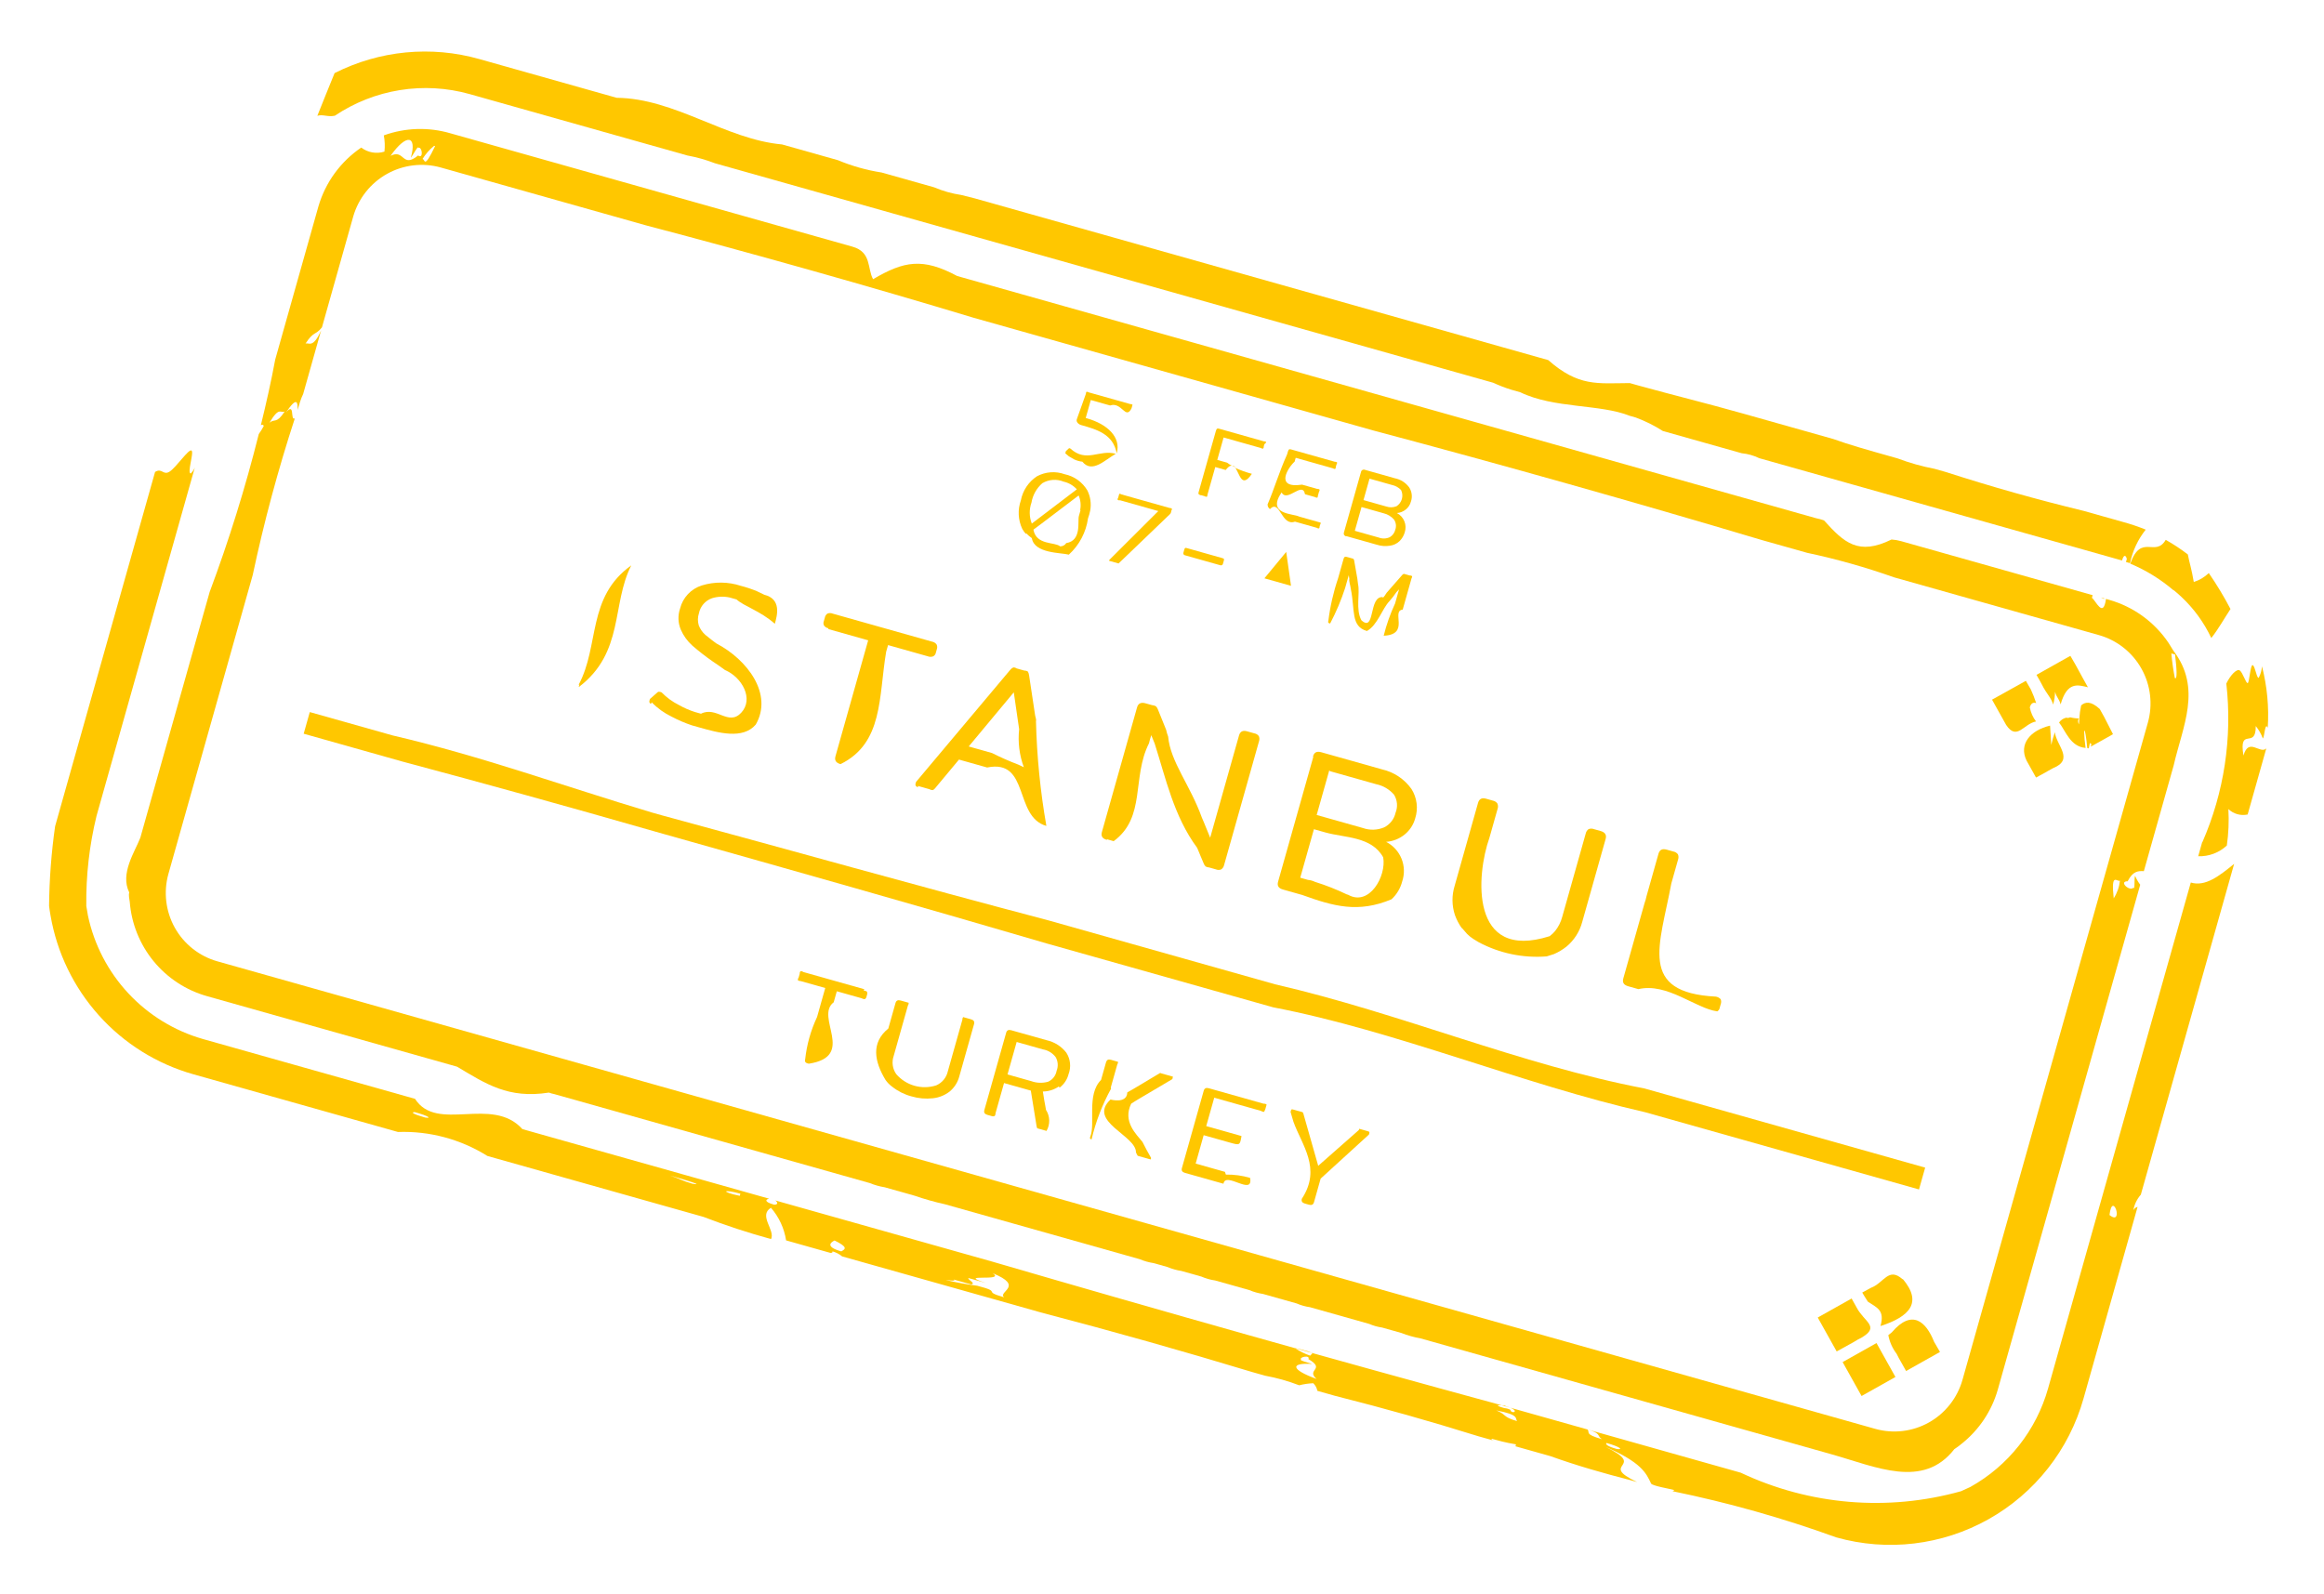 <svg width="258" height="177" viewBox="0 0 258 177" fill="none" xmlns="http://www.w3.org/2000/svg">
<path d="M233.219 66.338C233.39 66.386 233.503 66.558 233.647 66.459L233.219 66.338Z" fill="#FFC700"/>
<path d="M234.655 99.745C234.335 96.783 235.001 97.943 235.346 97.786C235.273 98.484 235.036 99.155 234.655 99.745ZM241.456 72.599C241.672 74.373 241.718 75.521 241.439 75.28C241.264 74.379 241.135 73.469 241.053 72.554L241.438 72.663L241.456 72.599ZM217.866 153.208C217.299 155.216 215.96 156.918 214.143 157.939C212.326 158.959 210.179 159.215 208.176 158.65L24.136 106.741C22.131 106.176 20.432 104.836 19.412 103.016C18.392 101.196 18.135 99.044 18.696 97.032L28.057 63.845C29.305 57.968 30.865 52.162 32.732 46.451C32.183 46.76 32.784 44.544 31.731 45.822C33.042 43.876 33.048 44.757 33.041 45.519C33.21 44.919 33.386 44.297 33.656 43.748L35.653 36.668C34.748 38.729 34.306 38.002 33.919 38.148C34.825 36.736 35.025 37.255 35.743 36.346L39.222 24.011C39.805 22.011 41.151 20.321 42.968 19.307C44.785 18.294 46.926 18.038 48.928 18.597L71.655 25.007C83.849 28.215 96.625 31.818 108.035 35.268L152.482 47.804C166.881 51.634 181.476 55.75 195.582 59.961L200.611 61.379C203.884 62.074 207.108 62.983 210.262 64.101L233.032 70.523C235.036 71.095 236.731 72.439 237.745 74.262C238.76 76.085 239.011 78.238 238.444 80.248L217.872 153.187L217.866 153.208ZM29.916 46.931C31.008 45.108 31.108 45.901 31.605 45.694C30.677 47.099 30.514 46.451 29.916 46.931ZM45.638 17.483C45.897 17.14 46.413 16.127 46.426 16.409C46.89 16.239 47.029 17.714 46.416 17.263C44.612 18.746 44.923 16.495 43.356 17.303C45.16 14.755 46.294 15.075 45.617 17.477L45.638 17.483ZM48.304 16.221C47.014 18.914 47.209 17.649 46.906 17.656C47.248 17.096 47.685 16.6 48.197 16.191L48.304 16.221ZM236.207 97.844C236.782 96.709 237.386 96.694 238.001 96.728L241.074 85.83C241.159 85.53 241.232 85.273 241.31 84.994C242.306 80.643 244.485 76.44 241.278 72.247L240.738 71.377C239.171 69.053 236.833 67.361 234.139 66.598L233.797 66.501C233.491 68.731 232.649 66.641 232.235 66.385C232.254 66.282 232.282 66.182 232.32 66.085L211.091 60.097C210.732 59.994 210.364 59.929 209.991 59.903C206.315 61.714 204.735 60.273 202.501 57.79C202.217 57.681 201.923 57.598 201.624 57.542L106.266 30.647C102.432 28.593 100.359 28.981 96.925 31C96.265 29.818 96.779 27.994 94.639 27.39L49.999 14.8C47.575 14.09 44.987 14.172 42.61 15.031C42.722 15.626 42.745 16.233 42.679 16.834C42.245 16.971 41.784 17.002 41.336 16.924C40.888 16.846 40.465 16.661 40.103 16.386C37.807 17.942 36.126 20.253 35.349 22.919L30.551 39.931C30.111 42.308 29.562 44.747 28.958 47.216C29.123 47.124 29.236 47.133 29.279 47.307C29.117 47.615 28.933 47.912 28.729 48.194C27.241 54.14 25.419 59.997 23.272 65.738L15.805 92.21C15.727 92.489 15.654 92.746 15.582 93.004C14.972 94.592 13.301 96.993 14.349 99.094C14.258 99.416 14.36 99.792 14.404 100.129C14.591 102.549 15.516 104.852 17.053 106.727C18.59 108.602 20.666 109.958 22.998 110.612L47.522 117.529C48.571 117.825 49.341 118.042 50.026 118.235L50.732 118.435C53.939 120.335 56.397 122.024 60.94 121.314C61.134 121.388 61.335 121.445 61.539 121.483L62.459 121.742L85.593 128.267C87.925 128.925 90.665 129.698 93.34 130.452L96.571 131.364C97.1 131.582 97.653 131.738 98.219 131.828L101.557 132.77C102.651 133.148 103.766 133.463 104.896 133.712L112.407 135.83C117.051 137.14 120.689 138.166 124.84 139.337L126.531 139.814C127.024 140.023 127.542 140.169 128.072 140.248L129.613 140.683C130.106 140.892 130.624 141.038 131.153 141.118L133.379 141.745C133.863 141.957 134.375 142.102 134.898 142.174L138.686 143.242C139.172 143.449 139.683 143.593 140.206 143.671L143.951 144.727C144.421 144.933 144.918 145.073 145.427 145.143L151.997 146.997C152.455 147.195 152.937 147.331 153.431 147.401L155.571 148.005C156.263 148.276 156.979 148.478 157.711 148.608L159.102 149C160.914 149.511 162.733 150.025 164.559 150.54L165.458 150.793L165.928 150.926L166.228 151.01L203.293 161.465C208.3 162.877 213.491 165.36 216.967 160.898C217.253 160.715 217.526 160.514 217.784 160.295C219.713 158.762 221.113 156.662 221.788 154.291L237.598 98.236C237.366 97.93 237.173 97.595 237.024 97.24C236.903 97.669 237.041 98.82 236.833 98.576C236.366 99 235.172 97.829 236.229 97.85L236.207 97.844Z" fill="#FFC700"/>
<path d="M52.128 10.444L76.31 17.265C77.355 17.456 78.38 17.745 79.37 18.128L99.208 23.723C102.482 24.647 105.222 25.419 108.603 26.373L159.898 40.841C161.61 41.324 163.28 41.795 164.906 42.253L165.762 42.495C166.404 42.792 167.065 43.048 167.741 43.261L168.768 43.551C172.527 45.376 177.642 44.85 180.921 46.168L181.584 46.355C182.641 46.746 183.653 47.249 184.603 47.855L193.356 50.324C194.033 50.39 194.692 50.576 195.303 50.873L201.916 52.738L203.243 53.113L205.896 53.861C206.196 53.946 206.517 54.036 206.774 54.108C209.149 54.779 212.808 55.811 215.976 56.704L218.116 57.308C221.112 58.153 224.771 59.185 227.574 59.975L234.529 61.937L235.578 62.233C235.754 61.611 235.976 61.558 236.112 62.059L236.015 62.403L236.465 62.529C236.749 61.169 237.346 59.894 238.208 58.806C237.368 58.466 236.508 58.177 235.633 57.941L231.353 56.734C225.885 55.4 221.327 54.114 215.967 52.394L214.769 52.056C213.368 51.788 211.994 51.401 210.66 50.897L209.697 50.625C207.557 50.022 205.16 49.346 203.527 48.746L193.469 45.909C189.467 44.781 185.665 43.847 181.956 42.824L180.929 42.535C177.318 42.558 175.245 42.946 171.877 39.981L170.85 39.692L166.655 38.509L108.212 22.025L106.723 21.651C105.685 21.497 104.671 21.211 103.706 20.8L102.144 20.359L97.864 19.152C96.203 18.894 94.579 18.436 93.027 17.788L86.821 16.038C80.558 15.475 74.933 10.925 68.46 10.859L53.223 6.561C47.861 5.042 42.123 5.598 37.144 8.117C36.486 9.715 35.855 11.297 35.23 12.857C35.862 12.665 36.364 13.015 37.173 12.849C39.346 11.39 41.808 10.42 44.389 10.005C46.971 9.589 49.611 9.739 52.128 10.444Z" fill="#FFC700"/>
<path d="M241.342 65.549C241.627 65.769 241.9 66.031 242.157 66.265C243.547 67.565 244.677 69.117 245.487 70.841C246.233 69.916 246.935 68.655 247.619 67.621C246.897 66.243 246.093 64.91 245.21 63.63C244.739 64.083 244.169 64.422 243.545 64.619C243.294 63.135 243.069 62.539 242.883 61.561C242.105 60.963 241.285 60.422 240.429 59.942C239.267 61.93 237.711 59.175 236.495 62.584C238.232 63.313 239.846 64.307 241.278 65.531L241.342 65.549Z" fill="#FFC700"/>
<path d="M234.186 134.907C234.526 132.062 235.824 136.226 234.186 134.907V134.907ZM179.476 160.884C178.47 160.601 178.191 160.36 178.347 160.218C179.952 160.671 180.206 160.998 179.476 160.884ZM176.229 158.718C177.834 159.17 177.233 159.418 177.842 159.798C175.83 159.231 176.554 159.041 176.229 158.718ZM166.106 156.604C168.762 157.098 168.161 157.508 168.427 157.791C166.758 157.32 167.311 157.082 166.106 156.604ZM167.161 156.137C169.002 156.656 167.769 157.096 167.673 156.536C167.467 156.429 167.241 156.365 167.009 156.349C165.49 155.92 166.776 156.028 167.088 156.07L167.161 156.137ZM145.683 151.445C145.255 151.325 144.185 151.023 144.45 150.982C144.147 150.665 145.487 150.418 145.256 150.908C147.239 152.07 144.936 152.045 146.161 153.109C143.247 152.055 143.232 151.287 145.683 151.445ZM145.478 150.531C144.859 150.328 144.272 150.037 143.735 149.669C146.645 150.327 145.377 150.317 145.478 150.531ZM111.476 144.044C108.887 143.314 111.395 143.512 108.488 142.761C107.328 142.611 106.177 142.402 105.038 142.135C104.824 142.075 106.321 142.335 105.865 142.068C106.935 142.369 106.978 142.381 107.813 142.617C108.399 142.504 107.423 142.113 107.505 141.905C108.04 142.056 108.554 142.201 109.453 142.454C105.958 141.329 111.786 142.371 110.177 141.361C113.828 142.831 110.708 143.41 111.476 144.044ZM110.268 140.137C108.693 140.48 112.928 141.026 110.268 140.137V140.137ZM93.393 138.944C91.553 138.424 92.248 137.926 92.648 137.737C94.11 138.451 93.909 138.672 93.393 138.944ZM82.126 132.778C79.943 132.325 80.266 131.999 82.192 132.542L82.126 132.778ZM76.868 131.434C75.691 131.102 75.455 130.873 74.397 130.529C74.525 130.565 78.677 131.736 76.868 131.434ZM47.198 124.085C45.85 123.704 45.565 123.485 46.051 123.483C47.656 123.936 47.928 124.198 47.198 124.085ZM243.212 97.99L239.182 112.277C237.077 119.743 235.014 127.058 232.853 134.716L227.372 154.152C226.724 156.457 225.628 158.611 224.146 160.491C222.664 162.37 220.826 163.938 218.738 165.103L217.704 165.576C209.564 167.855 200.881 167.124 193.242 163.516L166.642 156.014C147.697 150.856 129.464 145.713 110.189 140.091L107.021 139.198L93.711 135.443L92.598 135.13L86.071 133.289C86.414 133.547 86.326 133.777 85.938 133.761C84.825 133.447 84.968 133.186 85.386 133.095C76.655 130.633 67.624 128.086 58.615 125.545L57.994 125.369C54.617 121.615 48.51 125.821 46.074 122.007L44.919 121.682L22.534 115.368C19.364 114.462 16.501 112.709 14.251 110.296C12.002 107.882 10.45 104.9 9.764 101.669L9.581 100.598C9.537 97.228 9.919 93.865 10.718 90.59C10.784 90.354 10.857 90.096 10.923 89.861L21.627 51.911C21.521 52.157 21.372 52.381 21.186 52.574C20.728 52.561 21.57 50.228 21.258 50.024C20.946 49.82 19.583 51.867 18.845 52.354C18.108 52.841 18.001 51.907 17.214 52.403L6.117 91.747C5.7 94.677 5.477 97.631 5.448 100.59C5.486 100.948 5.551 101.291 5.61 101.655C6.323 105.789 8.186 109.635 10.986 112.751C13.785 115.868 17.406 118.128 21.433 119.272L44.181 125.688C47.681 125.564 51.136 126.49 54.104 128.348L55.067 128.62L61.487 130.431L63.627 131.034C67.907 132.242 72.573 133.557 77.067 134.825L78.094 135.115C80.553 136.062 83.058 136.884 85.6 137.579C86.089 136.582 84.163 134.974 85.587 134.102C86.478 135.126 87.061 136.382 87.268 137.725L92.19 139.114C92.297 139.144 92.538 139.027 92.379 138.935C92.787 139.039 93.167 139.233 93.49 139.503C97.277 140.572 101.065 141.64 104.789 142.69L115.489 145.708C123.898 147.918 131.196 149.976 139.029 152.348L140.462 152.752C141.748 152.988 143.009 153.343 144.229 153.814C144.742 153.684 145.267 153.607 145.795 153.585C146.028 153.814 146.187 154.109 146.25 154.431L148.197 154.98C153.953 156.441 158.511 157.727 164.119 159.471L166.259 160.074C165.745 159.929 165.467 159.851 165.632 159.759C166.231 159.928 167.13 160.181 168.3 160.372L168.24 160.587L166.656 160.14L172.113 161.679C175.091 162.751 178.066 163.59 181.016 164.352L181.743 164.558C177.302 162.448 183.022 162.973 178.226 160.647C182.199 162.37 182.746 163.543 183.293 164.717C183.382 164.973 185.433 165.32 185.882 165.447C185.882 165.447 185.882 165.447 185.684 165.576C191.856 166.843 197.928 168.555 203.852 170.701C209.528 172.302 215.609 171.577 220.757 168.686C225.905 165.794 229.698 160.974 231.303 155.284L236.749 135.977C236.936 135.312 237.118 134.669 237.305 134.004C237.204 134.029 237.109 134.075 237.027 134.14C236.945 134.205 236.878 134.286 236.83 134.379C236.949 133.737 237.237 133.139 237.665 132.646C239.541 125.996 241.356 119.56 243.438 112.18L248.024 95.919C246.408 97.224 244.848 98.498 243.191 97.984L243.212 97.99Z" fill="#FFC700"/>
<path d="M244.483 93.485L244.035 95.072C245.209 95.112 246.351 94.685 247.212 93.884C247.404 92.543 247.462 91.186 247.384 89.834C247.665 90.101 248.006 90.296 248.379 90.401C248.752 90.507 249.145 90.519 249.524 90.437C250.069 88.506 250.607 86.597 251.237 84.366C251.339 84.001 251.442 83.637 251.545 83.272C251.57 83.218 251.587 83.16 251.594 83.1C250.893 83.783 249.641 81.832 249.06 83.891C248.514 80.587 250.455 83.289 250.423 80.616C250.762 81.028 251.029 81.495 251.212 81.997C251.419 81.754 251.442 80.116 251.755 80.807C251.903 78.511 251.688 76.207 251.116 73.98C251.085 74.422 250.964 74.853 250.759 75.246C250.549 75.418 250.356 73.974 250.09 73.853C249.824 73.731 249.722 75.81 249.527 75.848C249.332 75.885 248.98 74.674 248.652 74.443C248.325 74.212 247.606 74.959 247.157 75.897C247.835 81.899 246.918 87.976 244.498 93.512L244.483 93.485Z" fill="#FFC700"/>
<path d="M206.694 148.505C208.749 147.279 206.93 146.766 206.11 145.168L205.558 144.178L201.797 146.29L203.9 150.056L205.788 149.014C206.089 148.821 206.391 148.651 206.694 148.505Z" fill="#FFC700"/>
<path d="M211.219 142.046C209.654 140.632 209.14 142.456 207.721 142.982L206.739 143.515C206.739 143.515 206.984 143.955 207.356 144.523C208.365 145.202 209.264 145.455 208.762 147.236C212.016 146.185 213.45 144.621 211.231 142.003L211.219 142.046Z" fill="#FFC700"/>
<path d="M204.56 151.238L206.663 155.004L210.423 152.892L208.32 149.126L204.56 151.238Z" fill="#FFC700"/>
<path d="M214.714 148.984C213.822 146.741 212.264 145.305 210.019 147.938L209.632 148.246C209.772 148.997 210.087 149.705 210.551 150.311C210.729 150.662 210.892 150.986 211.067 151.267L211.604 152.229L215.365 150.117L215.212 149.842L214.714 148.984Z" fill="#FFC700"/>
<path d="M222.712 80.489C223.915 82.288 224.643 80.362 226.032 80.106C225.682 79.647 225.445 79.112 225.34 78.544C225.486 78.029 225.757 77.967 226.051 78.073C225.883 77.559 225.686 77.055 225.46 76.563L224.902 75.595L221.147 77.686L222.206 79.582L222.712 80.489Z" fill="#FFC700"/>
<path d="M226.681 76.004C227.178 77.025 227.757 77.512 227.924 78.231C228.064 77.77 228.137 77.291 228.14 76.809C228.335 77.513 228.567 77.509 228.761 78.212C229.487 75.638 230.689 76.046 231.792 76.311L231.393 75.596L230.402 73.788L229.843 72.82L226.082 74.932L226.236 75.207C226.38 75.433 226.527 75.729 226.681 76.004Z" fill="#FFC700"/>
<path d="M227.732 82.924C227.697 82.15 227.639 81.37 227.588 80.568C225.409 81.088 224.078 82.612 224.987 84.466L225.494 85.373L226.031 86.335L227.013 85.802C227.288 85.647 227.596 85.456 227.919 85.293C230.317 84.325 228.282 82.778 228.122 81.297C227.955 81.782 227.815 82.276 227.704 82.778L227.732 82.924Z" fill="#FFC700"/>
<path d="M233.607 79.625L233.1 78.718C232.108 77.813 231.501 77.919 231.04 78.322C230.936 78.799 230.869 79.284 230.84 79.771L230.793 80.429C230.614 80.078 230.727 79.762 230.84 79.771C230.493 79.772 230.148 79.729 229.813 79.643C229.748 79.68 229.677 79.702 229.603 79.709C229.53 79.716 229.456 79.708 229.385 79.685C229.061 79.757 228.775 79.949 228.587 80.224C229.35 81.203 229.822 82.888 231.533 83.047C231.442 82.425 231.387 81.799 231.369 81.171C231.454 80.87 231.634 82.033 231.716 83.052L231.887 83.1C231.978 82.778 231.962 82.264 232.176 82.649C232.162 82.737 232.137 82.824 232.104 82.906L232.68 82.583C233.635 82.065 234.574 81.519 234.574 81.519L233.607 79.625Z" fill="#FFC700"/>
<path d="M95.944 109.834L89.182 107.927C89.09 107.858 88.975 107.826 88.861 107.836C88.797 107.923 88.767 108.03 88.776 108.137L88.661 108.544C88.628 108.586 88.603 108.634 88.588 108.686C88.574 108.737 88.57 108.791 88.576 108.845C88.673 108.904 88.784 108.936 88.897 108.935L91.615 109.702L90.913 112.19C90.841 112.448 90.774 112.683 90.708 112.919C90.014 114.395 89.568 115.975 89.389 117.596C89.31 117.875 89.402 118.04 89.799 118.106C95.091 117.282 90.411 112.905 92.554 111.287L92.899 110.064L95.66 110.842C95.762 110.907 95.881 110.941 96.002 110.939C96.052 110.91 96.094 110.871 96.127 110.825C96.16 110.778 96.183 110.725 96.194 110.669L96.26 110.433C96.296 110.324 96.288 110.205 96.238 110.102C96.14 110.028 96.018 109.994 95.896 110.006L95.944 109.834Z" fill="#FFC700"/>
<path d="M107.693 113.148L107.265 113.027C107.093 112.979 106.986 112.949 106.922 112.93C106.859 113.017 106.829 113.124 106.837 113.231L105.228 118.937C105.153 119.285 104.995 119.61 104.769 119.885C104.543 120.159 104.254 120.376 103.928 120.516C103.148 120.765 102.312 120.779 101.525 120.557C100.738 120.335 100.033 119.886 99.498 119.266C99.293 118.976 99.16 118.641 99.111 118.289C99.061 117.936 99.097 117.577 99.215 117.241L100.794 111.642C100.857 111.555 100.887 111.449 100.878 111.342C100.878 111.342 100.707 111.293 100.536 111.245L99.98 111.088C99.68 111.004 99.494 111.09 99.415 111.369L98.617 114.201C96.669 115.782 97.075 117.865 98.302 119.902C98.508 120.199 98.763 120.459 99.056 120.67C99.685 121.165 100.409 121.527 101.182 121.733C101.956 121.963 102.769 122.035 103.571 121.944C104.257 121.871 104.909 121.605 105.451 121.177C105.97 120.736 106.339 120.144 106.506 119.483L108.134 113.712C108.213 113.433 108.099 113.262 107.8 113.178L107.693 113.148Z" fill="#FFC700"/>
<path d="M116.357 120.108C115.74 120.284 115.084 120.261 114.481 120.042L111.849 119.299L112.865 115.695L115.797 116.522C116.356 116.619 116.856 116.926 117.196 117.38C117.326 117.607 117.403 117.861 117.421 118.123C117.439 118.385 117.398 118.648 117.301 118.892C117.256 119.156 117.146 119.406 116.981 119.618C116.817 119.83 116.602 119.999 116.357 120.108ZM117.627 120.767C118.122 120.396 118.476 119.866 118.627 119.266C118.776 118.876 118.83 118.457 118.787 118.042C118.743 117.627 118.603 117.229 118.376 116.879C117.834 116.18 117.064 115.693 116.201 115.501L112.263 114.391C111.964 114.306 111.777 114.392 111.699 114.671L109.279 123.252C109.2 123.531 109.313 123.702 109.613 123.787L110.062 123.913C110.121 123.94 110.185 123.953 110.25 123.952C110.314 123.95 110.378 123.933 110.435 123.903C110.498 123.816 110.529 123.709 110.52 123.602L111.464 120.256L114.438 121.095L115.078 125.05C115.091 125.13 115.116 125.207 115.152 125.28L115.409 125.352L116.18 125.569C116.386 125.213 116.49 124.806 116.479 124.394C116.469 123.983 116.345 123.582 116.121 123.237C116.056 122.894 116.012 122.558 115.941 122.237L115.773 121.194C116.409 121.19 117.028 120.993 117.55 120.629L117.627 120.767Z" fill="#FFC700"/>
<path d="M127.295 127.686L126.831 126.791C126.166 125.954 124.601 124.54 125.579 122.547C125.811 122.38 126.168 122.18 126.476 121.989L130.136 119.825C130.171 119.775 130.188 119.715 130.184 119.654C130.205 119.622 130.216 119.585 130.214 119.546C130.214 119.546 130.214 119.546 130.086 119.51L128.93 119.184C128.887 119.153 128.834 119.138 128.781 119.142L125.725 120.967L125.148 121.29C125.103 122.598 123.284 122.085 123.284 122.085C120.679 124.523 126.136 126.062 126.11 127.954C126.163 128.086 126.228 128.213 126.304 128.332L126.454 128.375L127.631 128.707L127.738 128.737C127.768 128.685 127.785 128.626 127.786 128.565L127.31 127.713L127.295 127.686Z" fill="#FFC700"/>
<path d="M123.314 120.75C123.375 120.535 123.435 120.321 123.514 120.042L124.034 118.197C124.097 118.11 124.128 118.004 124.119 117.897C124.119 117.897 123.948 117.848 123.776 117.8L123.327 117.673C123.027 117.589 122.863 117.681 122.784 117.96L122.233 119.912C120.597 121.535 121.642 124.794 121.032 126.22C120.99 126.37 120.965 126.456 121.179 126.516C121.643 124.546 122.373 122.648 123.348 120.875L123.314 120.75Z" fill="#FFC700"/>
<path d="M135.989 130.115L132.737 129.197L133.626 126.044L136.515 126.859C137.649 127.179 137.649 127.179 137.827 126.14L133.91 125.036L134.8 121.882L140 123.349C140.098 123.423 140.22 123.457 140.342 123.445L140.47 123.157L140.536 122.921C140.573 122.792 140.603 122.685 140.615 122.642C140.517 122.568 140.395 122.534 140.273 122.546L134.195 120.831C133.896 120.747 133.709 120.833 133.631 121.112L131.211 129.693C131.132 129.972 131.245 130.143 131.545 130.228L135.825 131.435C136.041 130.014 139.165 132.863 138.78 130.786C137.907 130.527 136.999 130.403 136.088 130.42L135.989 130.115Z" fill="#FFC700"/>
<path d="M151.904 125.618L150.899 125.334C150.874 125.372 150.861 125.417 150.862 125.463L146.343 129.445L144.696 123.654C144.68 123.592 144.648 123.536 144.604 123.489L143.598 123.206C143.448 123.163 143.363 123.139 143.32 123.289C143.295 123.344 143.278 123.402 143.272 123.461L143.59 124.546C144.504 127.12 146.75 129.722 144.526 133.102C144.448 133.38 144.561 133.551 144.861 133.636L145.31 133.763C145.61 133.847 145.796 133.761 145.875 133.482L146.613 130.865L151.964 125.982C151.999 125.932 152.016 125.871 152.012 125.81C152.042 125.703 152.054 125.66 151.819 125.594L151.904 125.618Z" fill="#FFC700"/>
<path d="M64.329 76.044C64.3 76.076 64.279 76.113 64.267 76.154C64.256 76.195 64.254 76.239 64.263 76.28C69.323 72.427 67.873 67.085 70.082 62.776C65.133 66.313 66.584 71.655 64.244 76.02L64.329 76.044Z" fill="#FFC700"/>
<path d="M72.353 77.983C72.996 78.644 73.751 79.186 74.582 79.584C75.296 79.962 76.041 80.281 76.808 80.537L77.621 80.766C79.761 81.37 82.458 82.13 83.901 80.453C85.85 77.066 82.977 73.245 79.514 71.434L79.018 71.063L78.302 70.49C77.983 70.205 77.736 69.85 77.578 69.452C77.441 69.008 77.446 68.532 77.593 68.09C77.669 67.707 77.845 67.352 78.102 67.059C78.359 66.765 78.689 66.545 79.057 66.419C79.687 66.228 80.354 66.201 80.997 66.341L81.767 66.558C82.612 67.329 84.431 67.842 86.018 69.262C86.272 68.361 86.792 66.516 84.848 66.037L84.034 65.646C83.451 65.403 82.852 65.203 82.24 65.047C80.835 64.584 79.322 64.57 77.908 65.006C77.321 65.19 76.791 65.523 76.369 65.972C75.947 66.421 75.647 66.971 75.499 67.569C75.237 68.332 75.265 69.165 75.578 69.907C75.871 70.584 76.308 71.189 76.857 71.681C77.57 72.301 78.316 72.883 79.092 73.422L79.848 73.937L80.481 74.393C82.399 75.212 83.707 77.619 82.284 79.14C80.862 80.661 79.545 78.368 77.819 79.247L77.155 79.06C76.533 78.863 75.933 78.601 75.366 78.277C74.654 77.922 74.006 77.45 73.45 76.88C73.376 76.843 73.296 76.821 73.215 76.814C73.215 76.814 73.065 76.771 72.958 76.903L72.16 77.605C72.129 77.665 72.111 77.73 72.105 77.798C72.075 77.905 72.045 78.012 72.256 78.164L72.353 77.983Z" fill="#FFC700"/>
<path d="M91.951 69.847L96.381 71.097L95.661 73.649C95.328 74.829 94.814 76.653 94.566 77.532L92.751 83.968C92.624 84.418 92.799 84.7 93.312 84.844C98.062 82.502 97.532 77.419 98.376 72.377C98.516 71.884 98.588 71.626 98.588 71.626L102.997 72.87C103.188 72.947 103.402 72.95 103.595 72.877C103.672 72.836 103.738 72.779 103.79 72.709C103.842 72.64 103.877 72.559 103.894 72.474L104.002 72.088C104.035 72.001 104.049 71.907 104.044 71.814C104.038 71.721 104.013 71.629 103.97 71.547C103.844 71.383 103.66 71.273 103.456 71.24L92.435 68.131C92.251 68.054 92.043 68.054 91.858 68.13C91.781 68.181 91.716 68.248 91.667 68.326C91.617 68.403 91.584 68.49 91.569 68.581L91.46 68.968C91.426 69.046 91.41 69.131 91.414 69.217C91.418 69.302 91.442 69.385 91.483 69.46C91.601 69.622 91.778 69.73 91.976 69.761L91.951 69.847Z" fill="#FFC700"/>
<path d="M112.545 76.86L112.999 79.999C113.065 80.504 113.111 80.748 113.142 80.965C112.987 82.394 113.164 83.84 113.661 85.188L113.049 84.899C112.055 84.521 111.081 84.092 110.131 83.613L107.542 82.883L112.538 76.881L112.545 76.86ZM101.894 87.265L103.156 87.621C103.273 87.689 103.406 87.727 103.541 87.73C103.649 87.692 103.742 87.621 103.807 87.526L106.462 84.338L109.586 85.219C114.343 84.245 112.527 90.681 116.165 91.707C115.491 87.866 115.105 83.979 115.009 80.079C115.07 79.865 114.932 79.617 114.907 79.379L114.247 75.001C114.23 74.85 114.185 74.704 114.114 74.57C114 74.495 113.866 74.457 113.729 74.461L112.852 74.214C112.746 74.138 112.618 74.102 112.488 74.111C112.345 74.176 112.221 74.277 112.128 74.403L101.697 86.816C101.667 86.923 101.642 87.009 101.636 87.03C101.63 87.052 101.558 87.309 101.921 87.412L101.894 87.265Z" fill="#FFC700"/>
<path d="M122.908 93.192L123.636 93.397C127.251 90.735 125.626 86.339 127.556 82.53C127.625 82.225 127.71 81.924 127.81 81.629L128.191 82.57C129.418 86.413 130.309 90.624 132.9 94.134C133.035 94.474 133.183 94.77 133.272 95.027L133.604 95.815C133.654 95.961 133.734 96.094 133.84 96.206C133.967 96.272 134.105 96.311 134.247 96.321L134.996 96.532C135.181 96.609 135.388 96.609 135.573 96.533C135.733 96.422 135.846 96.256 135.89 96.066L139.774 82.294C139.836 82.109 139.827 81.908 139.748 81.73C139.63 81.569 139.453 81.46 139.256 81.429L138.442 81.2C137.972 81.067 137.676 81.215 137.549 81.666L134.348 93.014L133.665 91.339L133.428 90.786C132.135 87.179 129.932 84.589 129.683 81.786C129.588 81.54 129.513 81.286 129.458 81.028L128.56 78.806C128.51 78.66 128.429 78.527 128.323 78.415C128.183 78.346 128.03 78.303 127.874 78.289L127.168 78.09C126.676 77.951 126.358 78.093 126.231 78.543L122.329 92.38C122.202 92.831 122.376 93.112 122.869 93.25L122.908 93.192Z" fill="#FFC700"/>
<path d="M145.844 92.065L147.149 92.433C149.289 93.037 152.252 92.853 153.556 95.19C153.935 97.288 152.007 100.681 149.658 99.347L149.508 99.305C148.372 98.757 147.198 98.294 145.994 97.92C145.746 97.797 145.478 97.721 145.202 97.697L144.346 97.455L145.865 92.071L145.844 92.065ZM147.659 85.629L152.773 87.072C153.544 87.23 154.241 87.638 154.756 88.233C154.941 88.531 155.053 88.87 155.083 89.22C155.113 89.571 155.059 89.924 154.927 90.249C154.848 90.601 154.691 90.93 154.467 91.211C154.244 91.493 153.959 91.721 153.636 91.877C152.893 92.183 152.065 92.205 151.308 91.939L146.172 90.49L147.57 85.534L147.659 85.629ZM145.791 84.06L141.888 97.897C141.761 98.347 141.936 98.628 142.428 98.767L144.568 99.371C148.048 100.63 150.787 101.403 154.482 99.851C155.059 99.318 155.47 98.63 155.665 97.869C155.943 97.043 155.916 96.144 155.588 95.337C155.26 94.531 154.653 93.869 153.878 93.474C154.629 93.42 155.346 93.137 155.932 92.664C156.503 92.203 156.915 91.573 157.109 90.865C157.283 90.323 157.336 89.749 157.264 89.184C157.191 88.619 156.996 88.078 156.691 87.598C155.905 86.496 154.742 85.723 153.423 85.425L146.682 83.524C146.189 83.385 145.893 83.533 145.766 83.984L145.791 84.06Z" fill="#FFC700"/>
<path d="M162.312 103.055L162.87 103.699C163.087 103.915 163.327 104.107 163.586 104.271L164.158 104.618C166.473 105.853 169.092 106.399 171.708 106.192L172.52 105.934C173.018 105.718 173.485 105.437 173.91 105.099C174.764 104.387 175.375 103.426 175.656 102.349L178.252 93.146C178.379 92.696 178.183 92.409 177.691 92.27L176.963 92.065C176.772 91.987 176.558 91.985 176.364 92.058C176.205 92.168 176.092 92.335 176.048 92.525L173.428 101.813C173.277 102.383 173.009 102.915 172.641 103.375C172.463 103.587 172.261 103.779 172.041 103.946C163.132 106.783 163.89 97.132 165.348 93.027L166.268 89.766C166.325 89.577 166.308 89.374 166.221 89.197C166.1 89.039 165.924 88.931 165.728 88.896L164.979 88.684C164.508 88.552 164.212 88.7 164.085 89.15L161.49 98.353C161.16 99.414 161.17 100.551 161.52 101.604C161.706 102.115 161.958 102.599 162.269 103.043L162.312 103.055Z" fill="#FFC700"/>
<path d="M180.753 109.507C180.753 109.507 181.203 109.634 181.887 109.827C185.078 109.082 188.217 111.96 190.64 112.296C190.717 112.251 190.782 112.188 190.832 112.114C190.881 112.039 190.912 111.955 190.923 111.866L191.026 111.501C191.097 111.322 191.095 111.122 191.021 110.944C190.882 110.796 190.7 110.696 190.501 110.659C181.8 110.219 184.269 104.987 185.542 98.097L186.299 95.416C186.36 95.231 186.351 95.03 186.273 94.853C186.146 94.689 185.962 94.579 185.759 94.545L185.031 94.34C184.539 94.201 184.243 94.35 184.116 94.8L182.785 99.52C182.735 99.775 182.664 100.026 182.573 100.27C182.016 102.244 181.762 103.145 181.163 105.269L180.213 108.637C180.086 109.087 180.261 109.368 180.753 109.507Z" fill="#FFC700"/>
<path d="M213.808 129.669L182.564 120.857C168.713 118.2 155.553 112.52 141.562 109.292L117.038 102.375L116.396 102.194C101.493 98.268 87.818 94.411 73.438 90.517L72.325 90.203C62.781 87.349 53.457 83.955 43.593 81.659L34.391 79.064L33.714 81.467L44.67 84.557C53.852 87.008 63.137 89.58 72.526 92.275L73.639 92.589C88.084 96.663 101.759 100.52 116.247 104.769L141.349 111.849C154.916 114.448 168.976 120.382 182.651 123.498L213.039 132.069L213.723 129.645L213.808 129.669Z" fill="#FFC700"/>
<path d="M120.532 46.412L120.817 45.404C120.956 44.91 121.095 44.417 121.095 44.417L123.235 45.021C124.538 44.578 124.944 46.661 125.615 45.345L125.664 45.173C125.7 45.044 125.718 44.98 125.73 44.937C125.656 44.882 125.565 44.857 125.474 44.865L120.873 43.567C120.797 43.516 120.707 43.49 120.616 43.495C120.57 43.564 120.546 43.647 120.549 43.73L119.558 46.508C119.529 46.574 119.517 46.646 119.526 46.718C119.534 46.789 119.561 46.858 119.605 46.915C119.703 47.042 119.838 47.136 119.991 47.186C121.767 47.687 123.586 48.2 123.973 50.347C124.488 48.524 122.908 47.082 120.661 46.448L120.532 46.412Z" fill="#FFC700"/>
<path d="M118.623 50.644L119.238 51.003C119.528 51.14 119.839 51.228 120.158 51.263C121.255 52.614 122.696 51.029 123.87 50.387C122.03 49.868 120.616 51.438 118.816 49.795L118.687 49.759L118.343 50.079C118.328 50.096 118.317 50.117 118.31 50.139C118.304 50.162 118.303 50.185 118.307 50.208C118.291 50.225 118.28 50.246 118.274 50.268C118.268 50.29 118.267 50.314 118.27 50.336L118.681 50.684L118.623 50.644Z" fill="#FFC700"/>
<path d="M136.789 51.762L137.153 51.864C137.105 51.818 137.047 51.785 136.984 51.767C136.92 51.749 136.853 51.747 136.789 51.762Z" fill="#FFC700"/>
<path d="M133.339 54.98L133.703 55.083C133.787 55.136 133.883 55.163 133.981 55.162C134.03 55.085 134.055 54.995 134.054 54.904L134.913 51.858L135.405 51.997L136.069 52.184C136.355 51.825 136.553 51.695 136.737 51.701C136.556 51.609 136.386 51.499 136.229 51.372L135.629 51.203L135.137 51.064L135.839 48.576L139.969 49.741C140.043 49.795 140.134 49.821 140.226 49.813C140.255 49.778 140.277 49.736 140.289 49.692C140.302 49.648 140.305 49.601 140.299 49.556L140.365 49.32C140.53 49.227 140.572 49.077 140.572 49.077C140.498 49.022 140.407 48.997 140.315 49.005L135.415 47.622C135.179 47.556 135.072 47.526 134.982 47.848L133.082 54.584C133.021 54.798 132.991 54.905 133.333 55.002L133.339 54.98Z" fill="#FFC700"/>
<path d="M138.976 52.61C138.343 52.442 137.725 52.221 137.129 51.95C137.628 52.554 137.823 54.323 138.976 52.61Z" fill="#FFC700"/>
<path d="M141.027 56.477C142.121 55.465 142.245 58.465 143.762 57.92L146.18 58.602C146.254 58.657 146.345 58.682 146.437 58.675C146.46 58.645 146.478 58.61 146.488 58.573C146.499 58.536 146.502 58.498 146.497 58.46L146.552 58.267C146.601 58.199 146.625 58.115 146.618 58.031C146.618 58.031 146.49 57.995 146.361 57.959L144.221 57.355C143.579 57.012 140.58 57.161 142.274 54.675C142.913 55.851 144.608 53.365 144.874 54.876L145.495 55.051L145.966 55.184C146.049 55.236 146.146 55.263 146.244 55.262C146.29 55.192 146.314 55.11 146.311 55.026L146.432 54.597C146.458 54.564 146.478 54.526 146.489 54.486C146.5 54.445 146.504 54.403 146.498 54.361C146.42 54.299 146.32 54.271 146.22 54.283L145.236 54.005L144.551 53.812C141.39 54.287 143.085 51.8 143.722 51.262L143.843 50.833L147.973 51.998C148.047 52.053 148.139 52.078 148.23 52.071C148.281 51.995 148.307 51.904 148.303 51.813L148.369 51.577C148.396 51.544 148.415 51.507 148.427 51.466C148.438 51.425 148.441 51.383 148.436 51.341C148.362 51.286 148.271 51.261 148.179 51.269L143.407 49.923C143.171 49.856 143.064 49.826 142.974 50.148L142.889 50.448C141.963 52.503 141.443 54.348 140.723 55.998C140.717 56.106 140.741 56.213 140.791 56.309C140.842 56.405 140.917 56.485 141.009 56.541L141.027 56.477Z" fill="#FFC700"/>
<path d="M151.15 56.298L153.611 56.993C154.054 57.1 154.454 57.342 154.755 57.686C154.867 57.849 154.938 58.036 154.963 58.233C154.988 58.429 154.966 58.629 154.899 58.815C154.859 58.986 154.784 59.147 154.681 59.289C154.577 59.431 154.447 59.55 154.296 59.641C154.104 59.731 153.895 59.782 153.682 59.79C153.47 59.797 153.258 59.762 153.059 59.685L150.406 58.937L151.15 56.298ZM152.039 53.145L154.522 53.845C154.911 53.924 155.267 54.121 155.541 54.41C155.692 54.721 155.723 55.076 155.63 55.408C155.536 55.741 155.323 56.027 155.032 56.212C154.668 56.357 154.263 56.366 153.893 56.238L151.368 55.526L152.039 53.145ZM149.454 59.526L152.835 60.479C153.309 60.633 153.813 60.672 154.305 60.593C154.706 60.54 155.079 60.362 155.373 60.083C155.644 59.814 155.842 59.479 155.947 59.111C156.081 58.707 156.067 58.269 155.906 57.876C155.746 57.482 155.451 57.16 155.074 56.965C155.436 56.94 155.781 56.803 156.063 56.572C156.345 56.35 156.546 56.04 156.635 55.692C156.725 55.43 156.754 55.15 156.719 54.876C156.685 54.601 156.587 54.338 156.435 54.107C156.049 53.586 155.482 53.227 154.847 53.103L151.53 52.167C151.487 52.148 151.44 52.139 151.393 52.14C151.346 52.142 151.3 52.154 151.259 52.175C151.217 52.197 151.181 52.228 151.153 52.265C151.125 52.303 151.105 52.346 151.096 52.393L149.196 59.129C149.18 59.173 149.174 59.22 149.178 59.267C149.182 59.313 149.197 59.359 149.221 59.399C149.246 59.439 149.279 59.473 149.318 59.499C149.357 59.525 149.402 59.541 149.448 59.547L149.454 59.526Z" fill="#FFC700"/>
<path d="M115.72 53.647C116.074 53.439 116.47 53.316 116.879 53.286C117.288 53.257 117.698 53.323 118.077 53.478C118.643 53.605 119.156 53.903 119.546 54.332L114.547 58.133C114.253 57.388 114.24 56.561 114.51 55.807C114.65 54.968 115.078 54.204 115.72 53.647ZM119.956 56.648C119.895 56.862 119.835 57.077 119.774 57.291C119.605 57.892 120.112 60.027 118.371 60.3C118.299 60.415 118.198 60.508 118.079 60.572C117.96 60.636 117.826 60.668 117.691 60.664C117.118 60.155 115.039 60.565 114.726 58.809L115.515 58.221L119.746 55.014C119.965 55.525 120.023 56.091 119.913 56.636L119.956 56.648ZM113.92 59.207C114.114 59.408 114.325 59.592 114.551 59.755C114.828 61.478 117.821 61.349 118.656 61.585C119.815 60.532 120.569 59.105 120.786 57.554C120.889 57.275 120.97 56.988 121.028 56.696C121.169 55.933 121.059 55.146 120.713 54.453C120.441 53.995 120.076 53.598 119.643 53.288C119.209 52.979 118.716 52.763 118.194 52.654C117.696 52.475 117.166 52.403 116.638 52.441C116.11 52.48 115.596 52.629 115.128 52.878C114.663 53.181 114.264 53.576 113.955 54.038C113.646 54.5 113.433 55.02 113.33 55.566C112.965 56.595 113.02 57.725 113.482 58.713C113.596 58.922 113.735 59.117 113.896 59.293L113.92 59.207Z" fill="#FFC700"/>
<path d="M124.311 55.537L128.591 56.745L123.16 62.16C123.138 62.192 123.128 62.229 123.129 62.267C123.129 62.267 123.129 62.267 123.258 62.304L124.178 62.563L129.437 57.516L129.659 57.3C129.765 57.214 129.862 57.117 129.948 57.011C130 56.919 130.029 56.816 130.033 56.711C130.059 56.678 130.079 56.641 130.09 56.6C130.102 56.559 130.105 56.517 130.1 56.475C130.016 56.423 129.92 56.395 129.821 56.397L124.493 54.894C124.425 54.844 124.341 54.821 124.257 54.827C124.257 54.827 124.227 54.935 124.197 55.042L124.136 55.256C124.11 55.289 124.091 55.327 124.079 55.368C124.068 55.408 124.065 55.451 124.07 55.492C124.138 55.542 124.221 55.565 124.305 55.559L124.311 55.537Z" fill="#FFC700"/>
<path d="M131.774 60.861C131.603 60.813 131.538 60.795 131.472 61.031L131.381 61.352C131.369 61.383 131.363 61.417 131.365 61.45C131.368 61.483 131.377 61.515 131.393 61.544C131.409 61.573 131.432 61.598 131.459 61.617C131.486 61.636 131.517 61.649 131.55 61.655L135.466 62.76C135.497 62.772 135.53 62.777 135.563 62.775C135.596 62.773 135.628 62.763 135.657 62.747C135.686 62.731 135.711 62.708 135.73 62.681C135.75 62.654 135.762 62.623 135.768 62.59L135.859 62.268C135.907 62.096 135.925 62.032 135.69 61.966L131.774 60.861Z" fill="#FFC700"/>
<path d="M143.322 65.045L142.79 61.282L140.369 64.212L143.322 65.045Z" fill="#FFC700"/>
<path d="M153.526 66.302C151.913 66.125 152.703 70.285 151.138 68.871C150.478 67.689 150.993 65.865 150.764 64.874L150.686 64.25L150.332 62.228C150.329 62.19 150.317 62.153 150.299 62.12C150.28 62.087 150.255 62.058 150.224 62.036L150.01 61.975L149.604 61.861C149.368 61.794 149.24 61.758 149.149 62.08L148.544 64.225C148.026 65.758 147.665 67.34 147.467 68.947C147.424 69.097 147.406 69.161 147.663 69.234C148.328 67.973 148.884 66.658 149.326 65.302C149.447 64.873 149.556 64.487 149.623 64.251L149.732 63.865L149.8 64.278C149.733 64.514 149.909 64.957 149.965 65.413C150.445 67.725 149.93 69.549 151.749 70.062C152.924 69.421 153.444 67.576 154.257 66.74C154.535 66.428 154.79 66.098 155.021 65.751L155.317 65.441L155.208 65.827C155.093 66.234 154.984 66.62 154.875 67.007C154.34 68.157 153.916 69.356 153.611 70.587C156.583 70.453 154.386 67.841 155.723 67.686C155.85 67.235 155.983 66.763 156.098 66.356L156.703 64.21C156.753 64.142 156.776 64.058 156.77 63.974C156.691 63.912 156.591 63.884 156.492 63.896L156.107 63.787L155.871 63.721C155.833 63.724 155.797 63.736 155.764 63.754C155.73 63.773 155.702 63.798 155.679 63.829L153.94 65.817C153.819 66.021 153.68 66.215 153.523 66.394L153.526 66.302Z" fill="#FFC700"/>
</svg>
